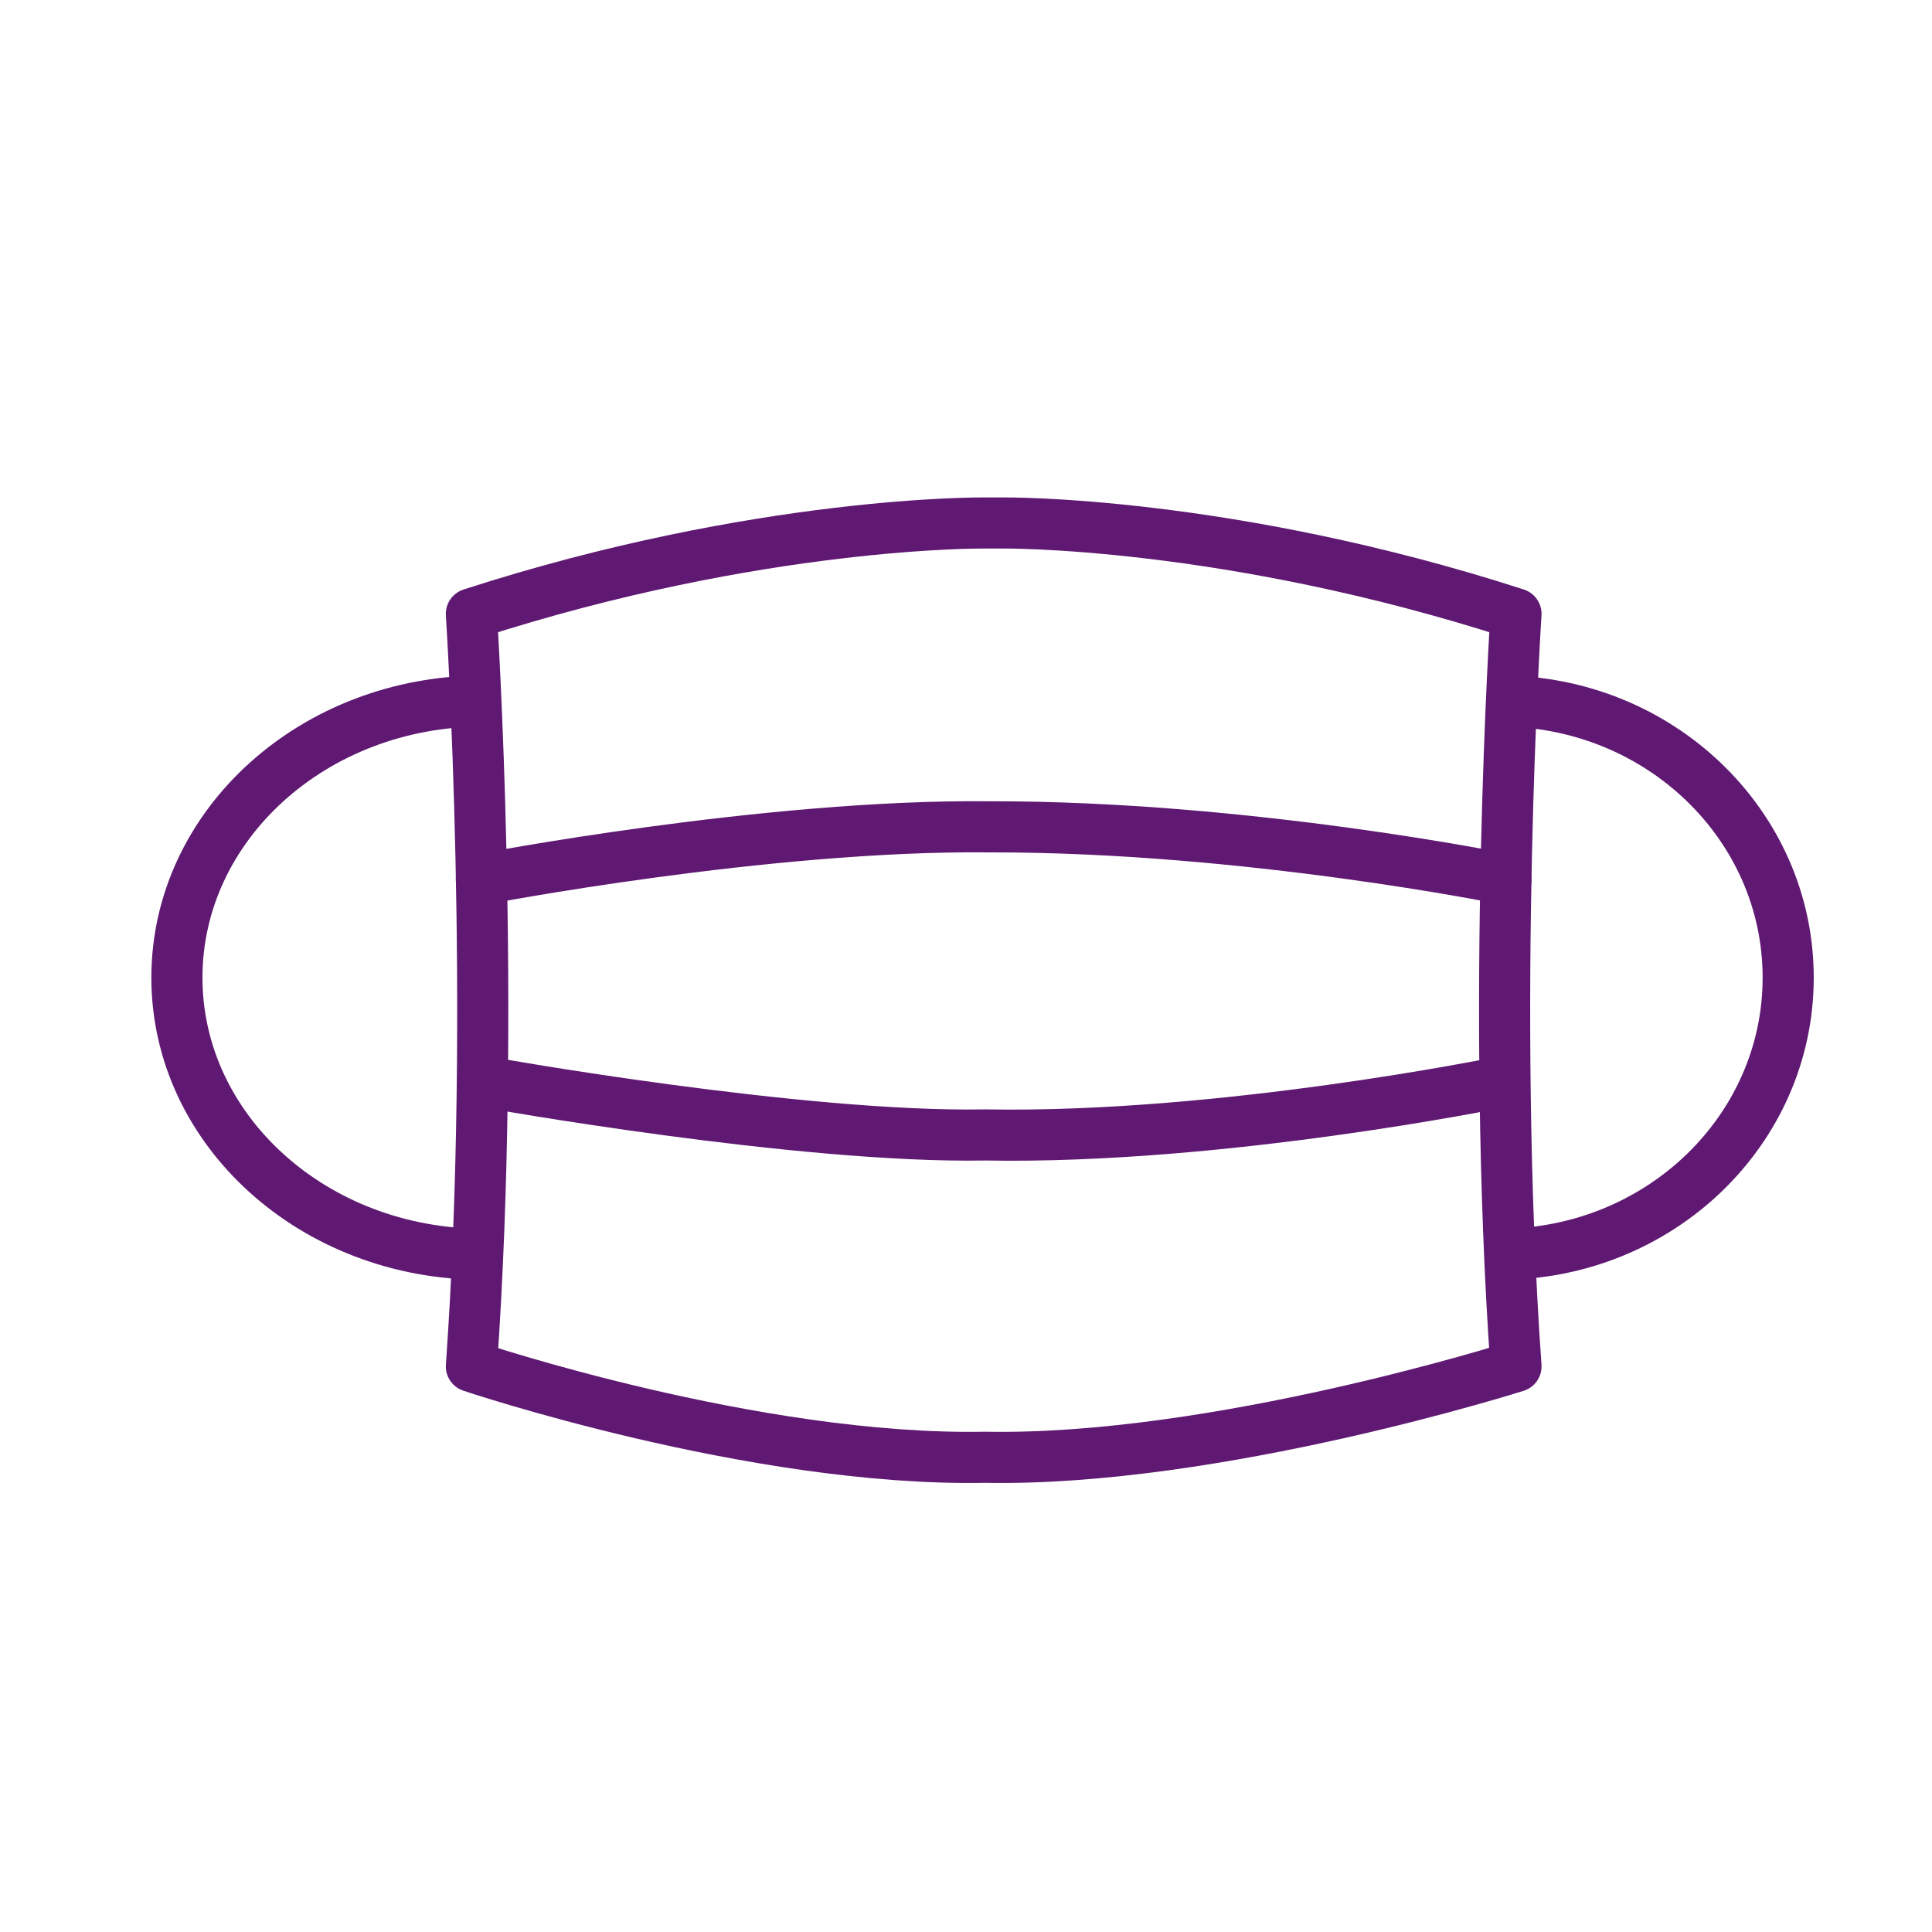 <?xml version='1.0' encoding='UTF-8'?>
<svg xmlns="http://www.w3.org/2000/svg" id="m" data-name="Masque chirugicale" viewBox="0 0 453.54 453.54">
  <defs>
    <style>
      .ap {
        stroke-linecap: round;
        stroke-linejoin: round;
      }

      .ap, .aq {
        fill: none;
        stroke: #5F1972;
        stroke-width: 12px;
      }

      .aq {
        stroke-miterlimit: 10;
      }
    </style>
  </defs>
  <path class="aq" d="M113.41,294.44c-39.7,0-71.88-29.07-71.88-64.94s32.18-64.94,71.88-64.94"/>
  <path class="aq" d="M352.14,164.56c37.35,0,67.64,29.07,67.64,64.94s-30.28,64.94-67.64,64.94"/>
  <path class="ap" d="M231.4,342.1c54.19,1,124.48-21.33,124.48-21.33-6-84.67,0-176.67,0-176.67-67.78-21.94-120.48-21.33-120.48-21.33h-4.26s-52.7-.61-120.48,21.33c0,0,6,92,0,176.67,0,0,66.28,22.33,120.48,21.33h.26Z"/>
  <path class="ap" d="M353.53,206.43s-60.97-12.44-121.13-12.33h-.26c-52.14-.56-119.13,12.33-119.13,12.33"/>
  <path class="ap" d="M351.88,254.1s-65.21,13.33-120.48,12.33h-.26c-43.25.78-116.48-12.33-116.48-12.33"/>
</svg>
